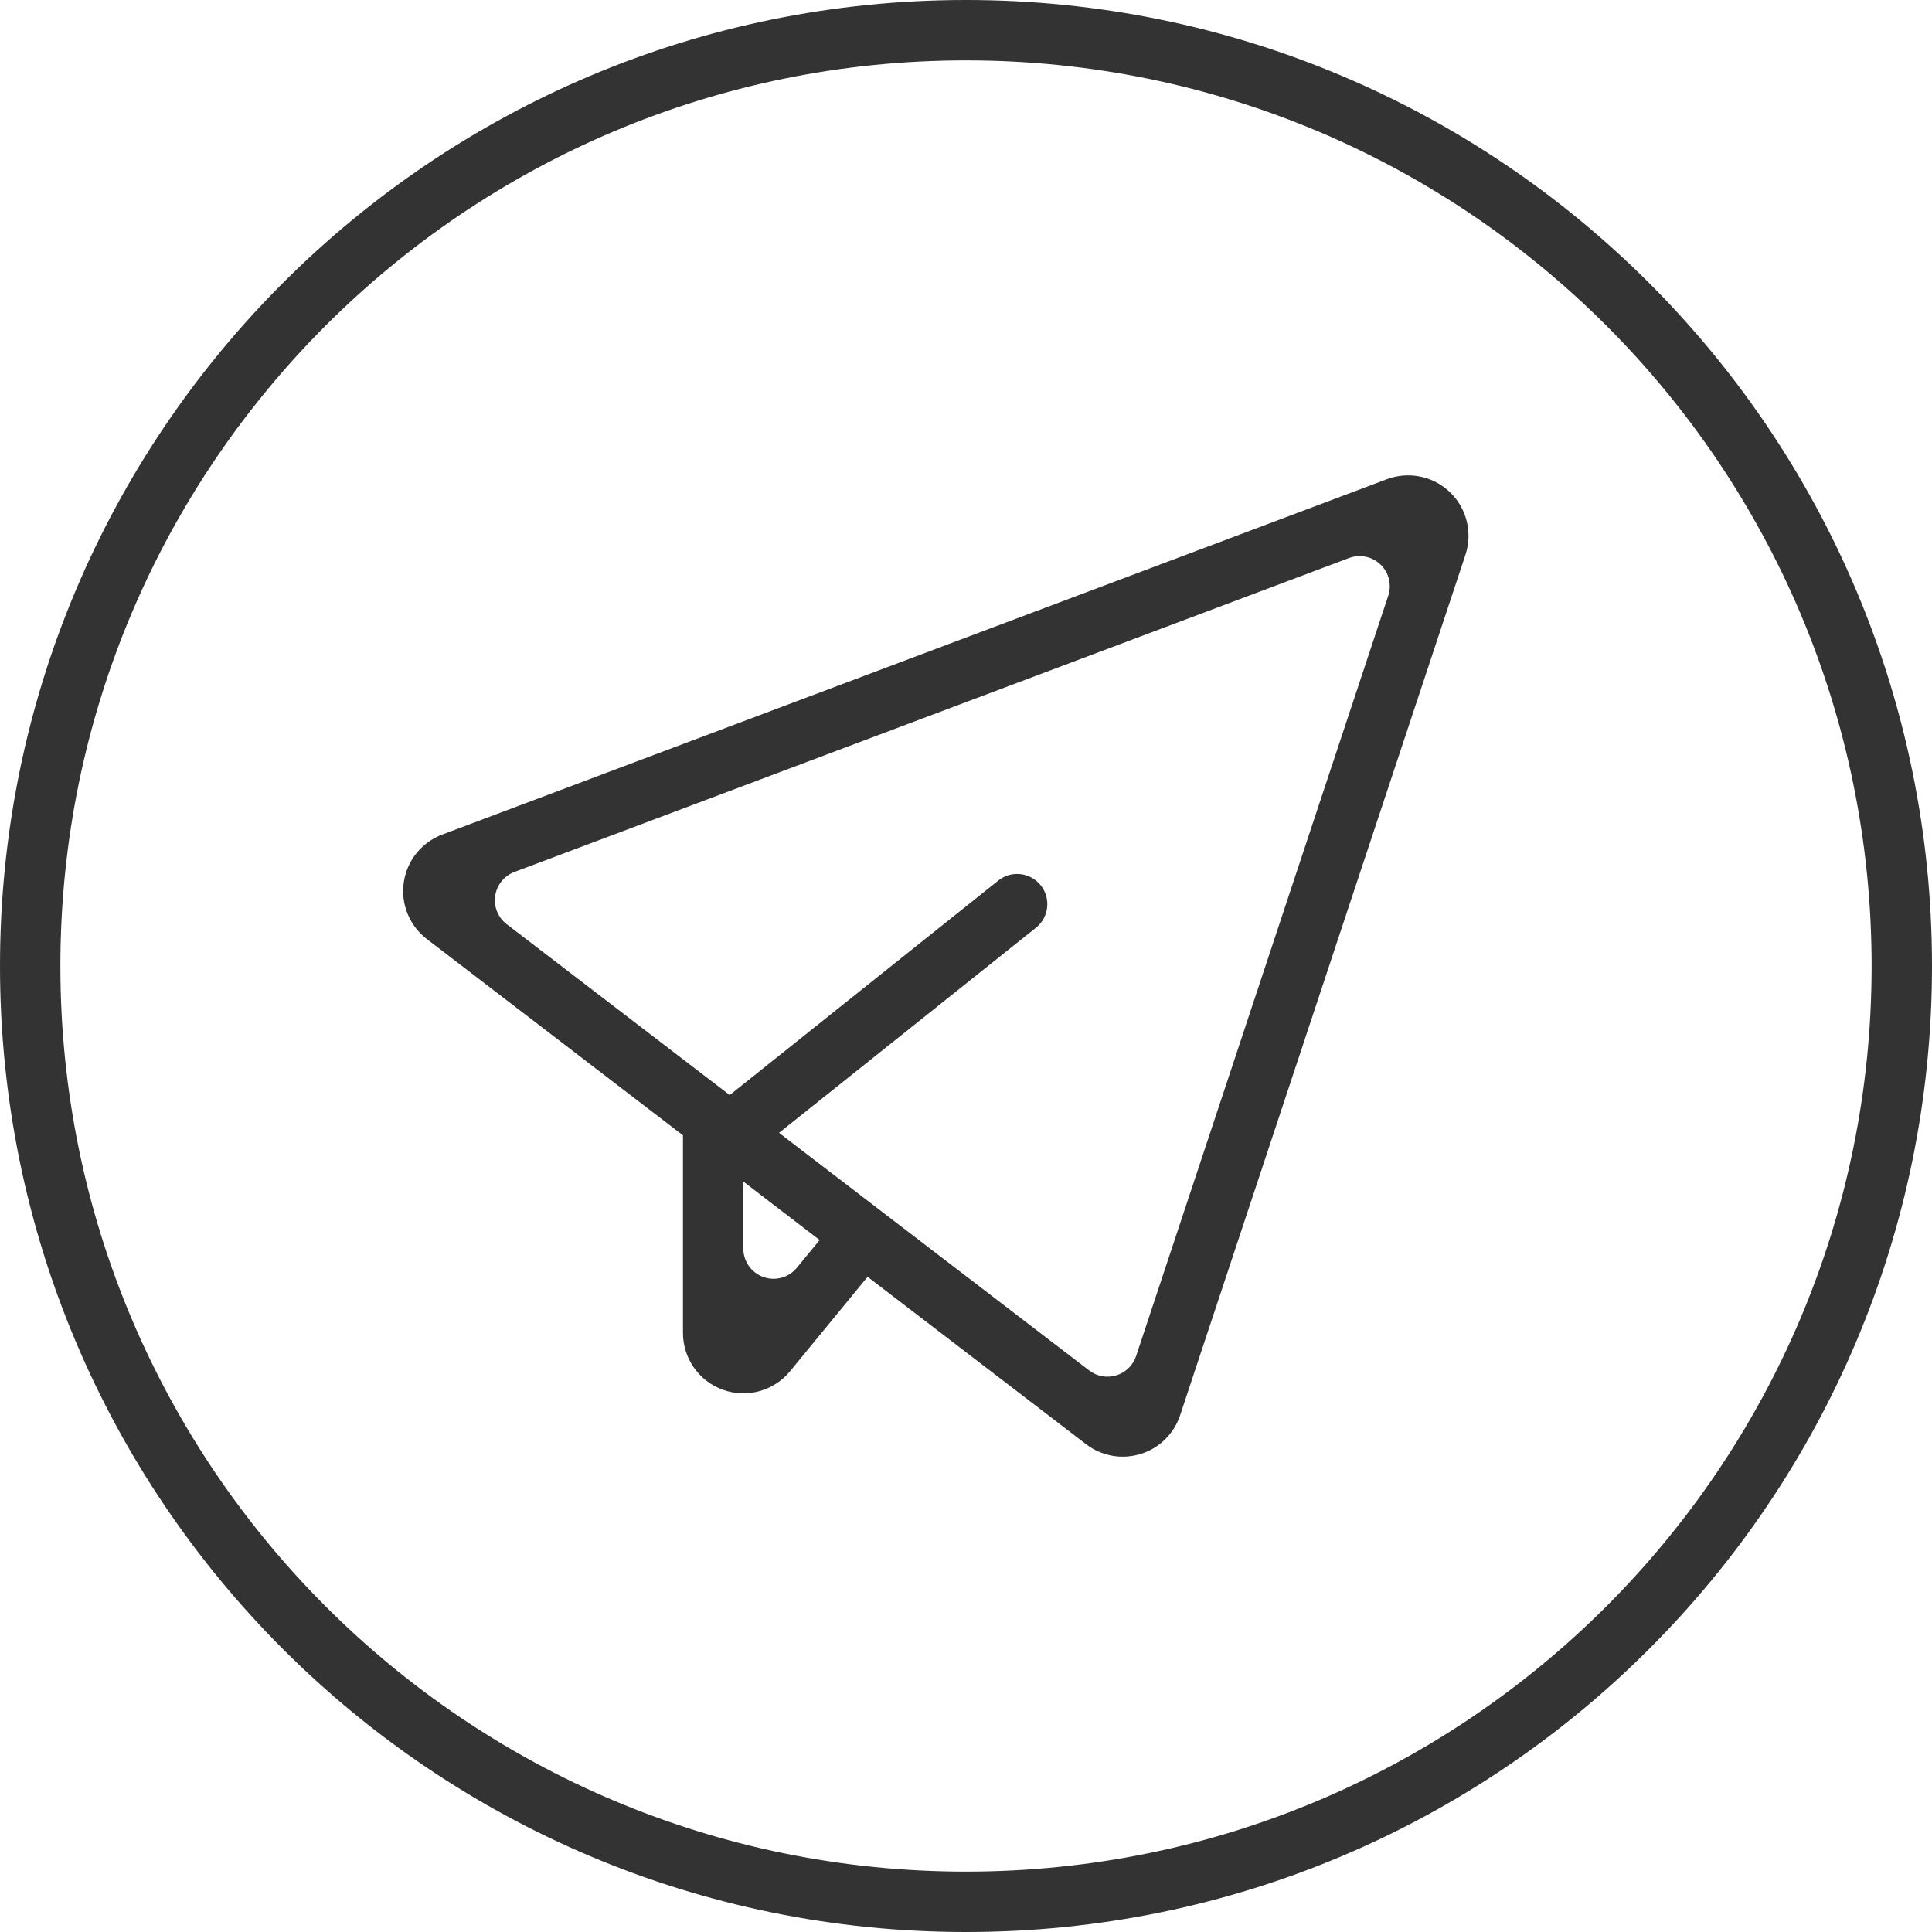 <?xml version="1.0" standalone="no"?><!DOCTYPE svg PUBLIC "-//W3C//DTD SVG 1.1//EN" "http://www.w3.org/Graphics/SVG/1.1/DTD/svg11.dtd"><svg class="icon" width="200px" height="200.00px" viewBox="0 0 1024 1024" version="1.1" xmlns="http://www.w3.org/2000/svg"><path fill="#333333" d="M512 0C229.216 0 0 229.216 0 512c0 282.768 229.216 512 512 512 282.752 0 512-229.232 512-512C1024 229.216 794.752 0 512 0zM512 992C246.896 992 32 777.088 32 512 32 246.896 246.896 32 512 32c265.056 0 480 214.896 480 480C992 777.088 777.056 992 512 992zM768.512 260.88c-9.184-8.816-22.272-11.072-33.44-6.88L234.4 442.336c-10.528 3.968-18.624 13.36-20.384 25.264s3.28 23.248 12.192 30.096l135.776 104.048 0 104.752c0 13.136 8.144 25.456 21.216 30.128 13.072 4.688 27.184 0.336 35.52-9.808l41.12-50.08 115.792 88.72c7.936 6.08 18.592 8.336 28.88 5.184s17.808-11.024 20.976-20.512l151.232-456.08C780.464 282.688 777.696 269.712 768.512 260.88zM422.352 671.936c-4.176 5.072-11.216 7.248-17.76 4.912s-10.608-8.496-10.608-15.056l0-35.536 40.432 30.992L422.352 671.936zM735.792 315.76l-133.616 402.944c-1.584 4.736-5.344 8.672-10.48 10.256s-10.464 0.448-14.432-2.592l-164.352-125.936 136.176-108.72c6.912-5.52 8.032-15.584 2.512-22.48s-15.584-8.032-22.48-2.512l-142.368 113.68-118.192-90.56c-4.464-3.424-6.976-9.088-6.096-15.04s4.944-10.656 10.192-12.64l442.32-166.384c5.6-2.096 12.144-0.976 16.736 3.44C736.288 303.6 737.664 310.096 735.792 315.76z" /></svg>